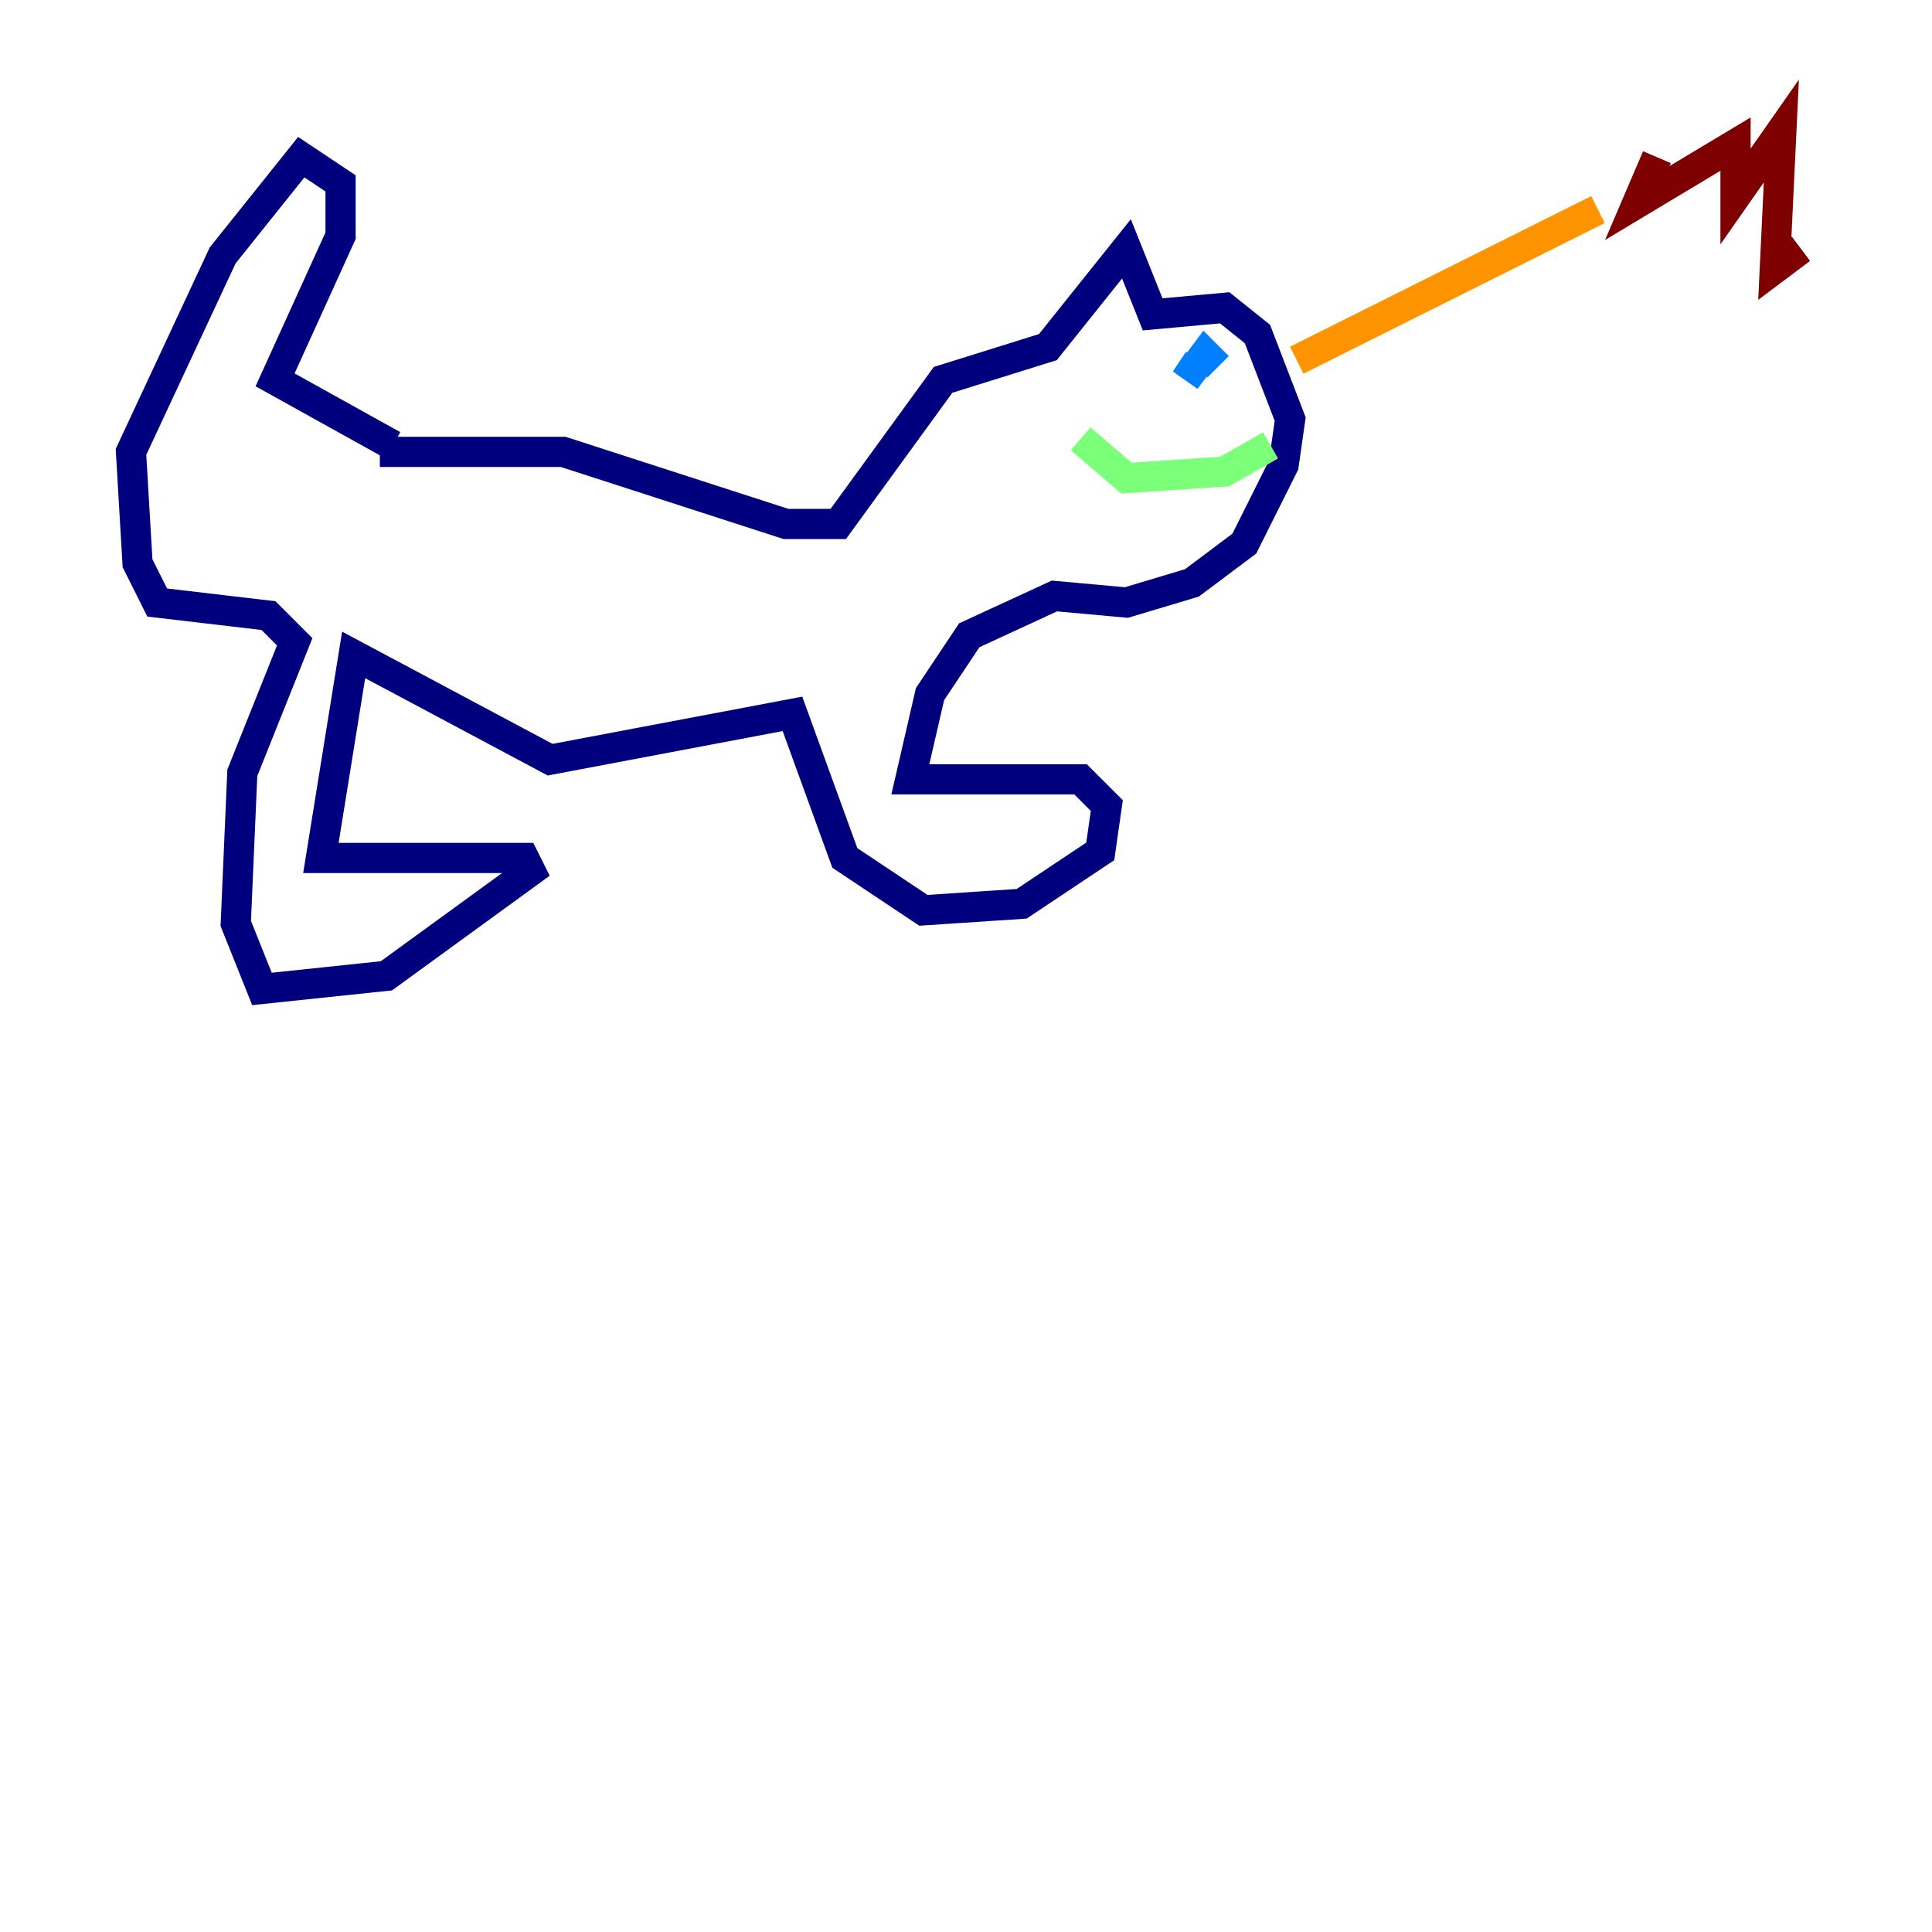 <?xml version="1.0" encoding="utf-8" ?>
<svg baseProfile="tiny" height="128" version="1.2" viewBox="0,0,128,128" width="128" xmlns="http://www.w3.org/2000/svg" xmlns:ev="http://www.w3.org/2001/xml-events" xmlns:xlink="http://www.w3.org/1999/xlink"><defs /><polyline fill="none" points="25.166,29.939 37.315,29.939 52.068,34.712 55.539,34.712 62.481,25.166 69.424,22.997 74.63,16.488 76.366,20.827 81.139,20.393 83.308,22.129 85.478,27.77 85.044,30.807 82.441,36.014 78.969,38.617 74.63,39.919 69.858,39.485 64.217,42.088 61.614,45.993 60.312,51.634 71.593,51.634 73.329,53.37 72.895,56.407 67.688,59.878 61.18,60.312 55.973,56.841 52.502,47.295 36.447,50.332 23.43,43.39 21.261,56.841 34.712,56.841 35.146,57.709 25.6,64.651 17.356,65.519 15.62,61.18 16.054,51.2 19.525,42.522 17.79,40.786 10.414,39.919 9.112,37.315 8.678,29.939 14.752,16.922 19.959,10.414 22.563,12.149 22.563,15.62 18.224,25.166 26.034,29.505" stroke="#00007f" stroke-width="2" /><polyline fill="none" points="79.403,23.864 78.536,25.166 79.837,23.43 80.705,24.298" stroke="#0080ff" stroke-width="2" /><polyline fill="none" points="84.176,29.505 81.139,31.241 74.63,31.675 71.593,29.071" stroke="#7cff79" stroke-width="2" /><polyline fill="none" points="85.912,23.864 105.871,13.885" stroke="#ff9400" stroke-width="2" /><polyline fill="none" points="109.776,10.414 108.475,13.451 114.983,9.546 114.983,13.017 118.02,8.678 117.586,17.79 119.322,16.488" stroke="#7f0000" stroke-width="2" /></svg>